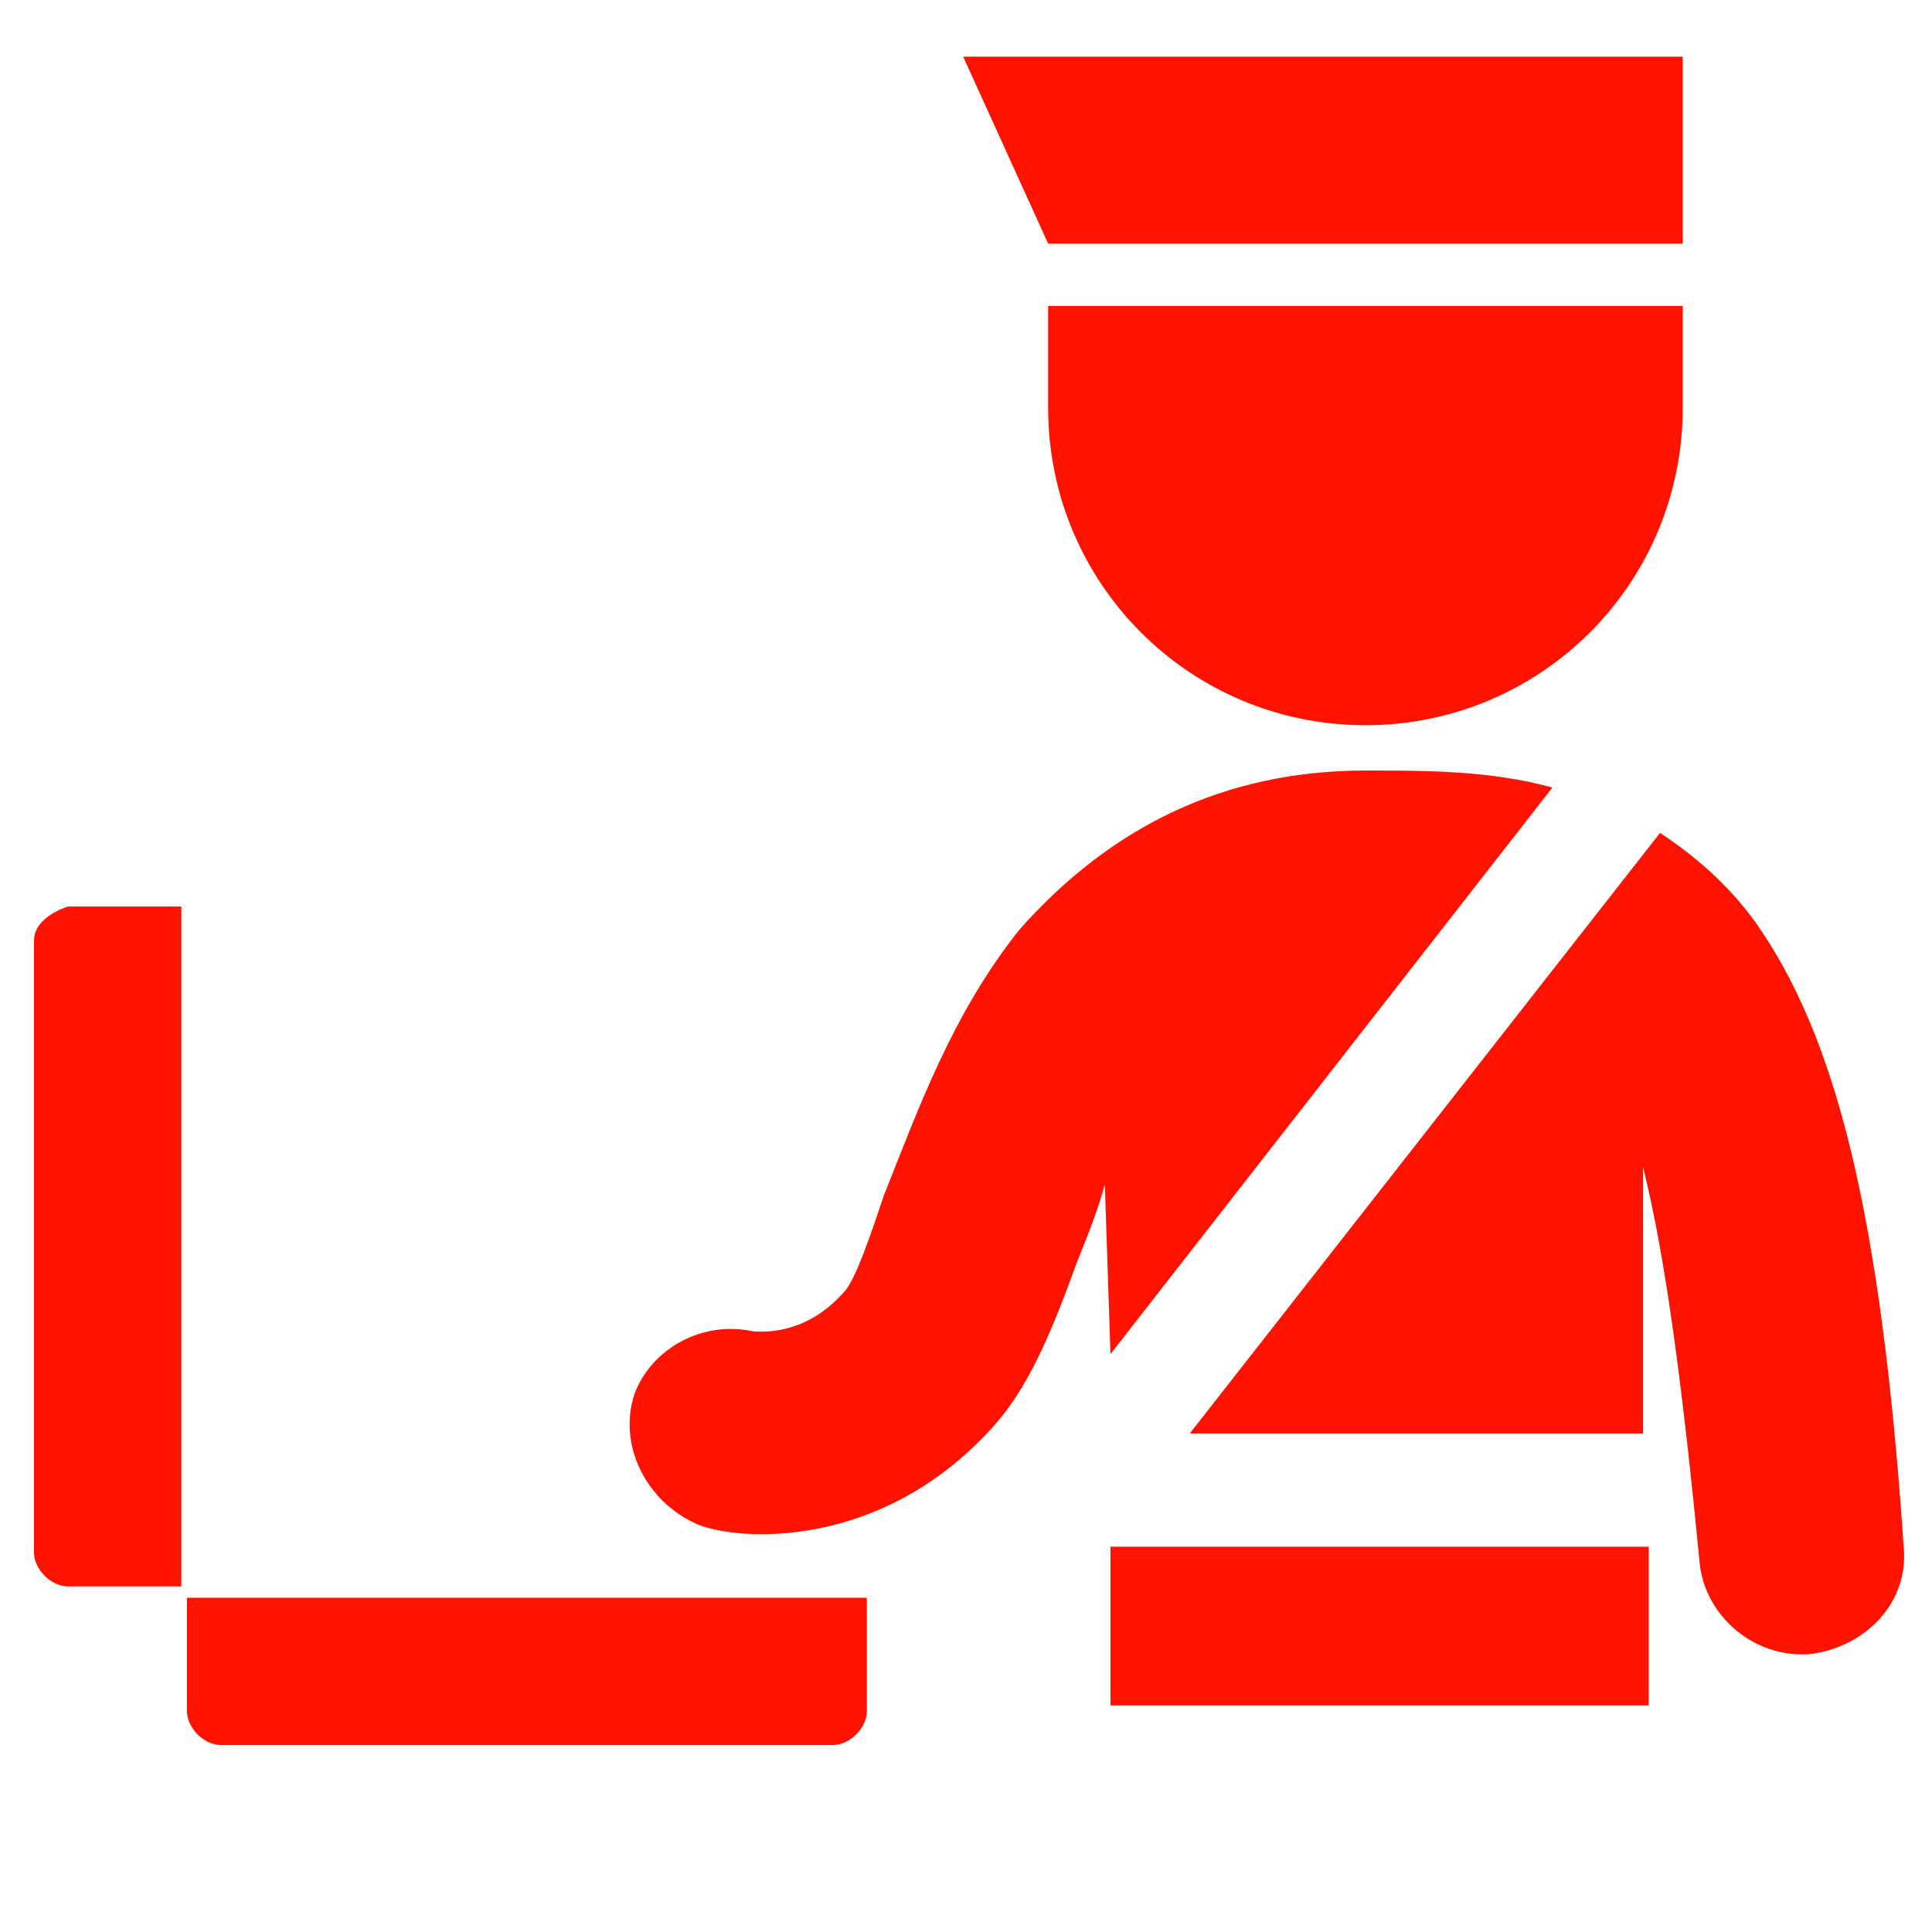 <?xml version="1.0" encoding="utf-8"?>
<!-- Generator: Adobe Illustrator 19.0.0, SVG Export Plug-In . SVG Version: 6.00 Build 0)  -->
<svg version="1.1" xmlns="http://www.w3.org/2000/svg" xmlns:xlink="http://www.w3.org/1999/xlink" x="0px" y="0px"
	 viewBox="-288 379.9 34.1 34.1" style="enable-background:new -288 379.9 34.1 34.1;" xml:space="preserve">
<style type="text/css">
	.st0{display:none;}
	.st1{display:inline;}
	.st2{display:inline;fill:#FF1200;}
	.st3{fill:#FF1200;}
</style>
<g id="Layer_1" class="st0">
	<g id="Capa_1">
		<g class="st1">
			<g>
				<path d="M-56.5,537.1h2.6c0.1,0,0.2-0.1,0.2-0.1v-0.7h-0.1H-54c-0.3,0-0.5-0.2-0.5-0.5v-0.2c0-0.3,0.2-0.5,0.5-0.5h0.2h0.1v-0.7
					c0-0.1-0.1-0.1-0.2-0.1h-2.6c-0.1,0-0.2,0.1-0.2,0.1v2.6C-56.7,537-56.6,537.1-56.5,537.1z"/>
				<path d="M-51.4,538.5h-0.7c-0.2-0.4-0.6-0.6-1-0.6h-4.2c-0.4,0-0.8,0.2-1,0.6H-59c-0.6,0-1.2,0.5-1.2,1.2v0.2
					c0,0.3,0.1,0.6,0.3,0.8v14.5c-0.2,0.2-0.3,0.5-0.3,0.8v0.2c0,0.7,0.5,1.2,1.2,1.2h7.6c0.7,0,1.2-0.5,1.2-1.2V556
					c0-0.3-0.1-0.6-0.3-0.8v-14.5c0.2-0.2,0.3-0.5,0.3-0.8v-0.2C-50.2,539.1-50.7,538.5-51.4,538.5z M-51.8,549.3
					c0,0.4-0.3,0.7-0.7,0.7s-0.7-0.3-0.7-0.7v-1.2c0-0.4,0.3-0.7,0.7-0.7s0.7,0.3,0.7,0.7V549.3z M-51.8,545.9
					c0,0.4-0.3,0.7-0.7,0.7s-0.7-0.3-0.7-0.7v-4c0-0.4,0.3-0.7,0.7-0.7s0.7,0.3,0.7,0.7V545.9z"/>
				<path d="M-49.2,533.9c0.1,0,0.1-0.1,0.2-0.2c0-0.1,0-0.1,0-0.2c0-0.1-0.1-0.2-0.3-0.2h-0.1l-4,1.7L-49.2,533.9
					C-49.3,533.9-49.3,533.9-49.2,533.9z"/>
				<path d="M-49.2,537.3C-49.3,537.3-49.3,537.3-49.2,537.3l-4.2-1.2l4,1.7h0.1c0.1,0,0.2-0.1,0.3-0.2c0-0.1,0-0.1,0-0.2
					C-49.1,537.4-49.2,537.4-49.2,537.3z"/>
			</g>
		</g>
		<path class="st2" d="M-55,528.4c-9.4,0-17,7.6-17,17s7.6,17,17,17s17-7.6,17-17S-45.6,528.4-55,528.4z M-69,545.4
			c0-7.7,6.3-14,14-14c3.7,0,7,1.4,9.5,3.8l-20,19.5C-67.6,552.1-69,548.9-69,545.4z M-55,559.4c-3.1,0-6-1-8.3-2.7l19.8-19.2
			c1.6,2.3,2.5,5,2.5,8C-41,553.1-47.2,559.4-55,559.4z"/>
	</g>
	<g id="Layer_2">
		<g class="st1">
			<g>
				<g>
					<path class="st3" d="M-38.6,555.7l-13.8-22.8c-0.5-0.9-1.5-1.5-2.6-1.5s-2,0.6-2.6,1.5l-13.8,22.9c-0.6,0.9-0.6,2.1,0,3
						c0.5,0.9,1.5,1.5,2.6,1.5h27.6c1.1,0,2.1-0.6,2.6-1.5C-38,557.8-38,556.6-38.6,555.7z M-40.5,557.7c-0.1,0.3-0.4,0.4-0.7,0.4
						h-27.6c-0.3,0-0.6-0.2-0.7-0.4c-0.1-0.3-0.1-0.6,0-0.8l13.8-22.9c0.1-0.2,0.4-0.4,0.7-0.4s0.6,0.2,0.7,0.4l13.8,22.9
						C-40.3,557.1-40.3,557.4-40.5,557.7z"/>
				</g>
			</g>
			<g>
				<g>
					<path class="st3" d="M-55,540.4c-0.8,0-1.5,0.4-1.5,1.2c0,2.4,0.3,5.9,0.3,8.3c0,0.6,0.5,0.9,1.2,0.9c0.5,0,1.2-0.3,1.2-0.9
						c0-2.4,0.3-5.9,0.3-8.3C-53.5,540.8-54.2,540.4-55,540.4z"/>
				</g>
			</g>
			<g>
				<g>
					<path class="st3" d="M-54.9,552.2c-0.9,0-1.6,0.7-1.6,1.6c0,0.8,0.7,1.6,1.6,1.6c0.8,0,1.5-0.7,1.5-1.6S-54.1,552.2-54.9,552.2
						z"/>
				</g>
			</g>
		</g>
	</g>
	<g id="Layer_3" class="st1">
		<g>
			<g>
				<g>
					<path class="st3" d="M-277.9,386c-0.1-0.1-0.2-0.3-0.3-0.4c-0.1-0.1-0.3-0.2-0.4-0.2c-0.2-0.1-0.4-0.1-0.6-0.2h-0.2v-1.1
						c0.1,0,0.2,0,0.3,0.1c0.1,0,0.2,0.1,0.3,0.1c0.1,0,0.2,0.1,0.2,0.1c0.1,0,0.1,0.1,0.1,0.1l0.4-0.7c-0.2-0.1-0.4-0.2-0.6-0.3
						c-0.2-0.1-0.5-0.1-0.7-0.2v-0.6h-0.3v0.6c-0.2,0-0.4,0.1-0.6,0.1c-0.2,0.1-0.3,0.2-0.4,0.3c-0.1,0.1-0.2,0.3-0.3,0.4
						c-0.1,0.2-0.1,0.3-0.1,0.6c0,0.2,0,0.3,0.1,0.4c0.1,0.1,0.1,0.2,0.2,0.3c0.1,0.1,0.2,0.2,0.4,0.2c0.2,0.1,0.3,0.1,0.5,0.2h0.1
						h0.1v1.1c-0.1,0-0.3,0-0.4-0.1c-0.1,0-0.3-0.1-0.4-0.1c-0.1-0.1-0.2-0.1-0.3-0.2c-0.1-0.1-0.1-0.1-0.2-0.1l-0.4,0.7
						c0.2,0.2,0.5,0.3,0.7,0.4c0.3,0.1,0.6,0.2,0.8,0.2v0.7h0.4v-0.7c0.2,0,0.4,0,0.6-0.1c0.2-0.1,0.3-0.1,0.5-0.2
						c0.1-0.1,0.2-0.2,0.3-0.4c0.1-0.2,0.1-0.4,0.1-0.6C-277.8,386.3-277.8,386.3-277.9,386z M-279.6,385.1
						c-0.2-0.1-0.3-0.1-0.4-0.2c-0.1-0.1-0.1-0.2-0.1-0.3c0-0.3,0.2-0.5,0.6-0.5v1H-279.6z M-279.4,387.1v-1
						c0.2,0.1,0.4,0.1,0.5,0.2c0.1,0.1,0.2,0.2,0.2,0.3C-278.7,387-278.9,387.1-279.4,387.1z"/>
				</g>
			</g>
			<g>
				<g>
					<path class="st3" d="M-277.6,407v4.5h4.5V407H-277.6z M-274.2,410.5h-2.4V408h2.4V410.5z"/>
				</g>
			</g>
			<g>
				<g>
					<path class="st3" d="M-271.7,407v4.5h4.5V407H-271.7z M-268.3,410.5h-2.4V408h2.4V410.5z"/>
				</g>
			</g>
			<g>
				<g>
					<path class="st3" d="M-277.6,401.3v4.5h4.5v-4.5H-277.6z M-274.2,404.8h-2.4v-2.4h2.4V404.8z"/>
				</g>
			</g>
			<g>
				<g>
					<path class="st3" d="M-271.7,401.3v4.5h4.5v-4.5H-271.7z M-268.3,404.8h-2.4v-2.4h2.4V404.8z"/>
				</g>
			</g>
			<g>
				<g>
					<path class="st3" d="M-277.6,395.6v4.5h4.5v-4.5H-277.6z M-274.2,399h-2.4v-2.4h2.4V399z"/>
				</g>
			</g>
			<g>
				<g>
					<path class="st3" d="M-266.3,395.6v4.5h4.5v-4.5H-266.3z M-262.8,399h-2.4v-2.4h2.4V399z"/>
				</g>
			</g>
			<g>
				<g>
					<path class="st3" d="M-271.7,395.6v4.5h4.5v-4.5H-271.7z M-268.3,399h-2.4v-2.4h2.4V399z"/>
				</g>
			</g>
			<g>
				<g>
					<rect x="-279.9" y="392.6" class="st3" width="1" height="1"/>
				</g>
			</g>
			<g>
				<g>
					<path class="st3" d="M-273.9,384.5c-0.7-2.5-2.9-4.3-5.6-4.3c-3.2,0-5.8,2.6-5.8,5.8c0,3.2,2.6,5.8,5.8,5.8
						c0.7,0,1.3-0.1,1.9-0.3v2.3h15.8v-7h-12c0-0.2,0-0.5,0-0.7c0-0.2,0-0.3,0-0.5h13.2v27.2h-18.3V395h-1v18.8h20.3v-29.3H-273.9z
						 M-279.5,390.6c-2.6,0-4.8-2.1-4.8-4.8c0-2.6,2.1-4.8,4.8-4.8c2.6,0,4.8,2.1,4.8,4.8C-274.8,388.5-276.9,390.6-279.5,390.6z
						 M-262.8,387.6v5h-13.8V391c1.2-0.7,2.2-1.9,2.6-3.3H-262.8z"/>
				</g>
			</g>
			<g>
				<g>
					<rect x="-266.3" y="406.6" class="st3" width="1" height="1"/>
				</g>
			</g>
			<g>
				<g>
					<polygon class="st3" points="-266.3,401.3 -266.3,405.3 -265.2,405.3 -265.2,402.3 -262.8,402.3 -262.8,410.5 -265.2,410.5 
						-265.2,408.8 -266.3,408.8 -266.3,411.5 -261.8,411.5 -261.8,401.3 					"/>
				</g>
			</g>
		</g>
	</g>
</g>
<g id="Layer_2_1_">
	<g>
		<path class="st3" d="M-268.4,403.8l7.8-10c-1.1-0.3-2.2-0.3-3.3-0.3c-2.5,0-4.5,1-6.1,2.8c-1.2,1.5-1.8,3.2-2.4,4.7
			c-0.2,0.6-0.5,1.5-0.7,1.7c-0.7,0.8-1.5,0.7-1.6,0.7c-0.9-0.2-1.8,0.3-2.1,1.1c-0.3,0.9,0.2,1.9,1.1,2.3c0.7,0.3,3.3,0.5,5.3-1.8
			c0.6-0.7,1-1.7,1.4-2.8c0.2-0.5,0.4-1,0.5-1.4L-268.4,403.8L-268.4,403.8z"/>
		<path class="st3" d="M-254.4,407.2c-0.4-5.9-1.2-9-2.6-11c-0.5-0.7-1.1-1.2-1.7-1.6l-8.3,10.6h8v-4.7c0.4,1.6,0.7,3.9,1,7
			c0.1,0.9,0.9,1.6,1.8,1.6c0,0,0.1,0,0.1,0C-255.1,409-254.3,408.2-254.4,407.2z"/>
		<rect x="-268.4" y="407.2" class="st3" width="9.5" height="2.8"/>
		<polygon class="st3" points="-258.3,384.2 -258.3,380.9 -271,380.9 -269.5,384.2 		"/>
		<path class="st3" d="M-269.5,387.1c0,3.1,2.5,5.6,5.6,5.6c3.1,0,5.6-2.5,5.6-5.6v-1.8h-11.2V387.1z"/>
		<path class="st3" d="M-284.7,410.1c0,0.3,0.3,0.6,0.6,0.6h10.8c0.3,0,0.6-0.3,0.6-0.6v-2h-12V410.1z"/>
		<path class="st3" d="M-287.4,396.5v10.8c0,0.3,0.3,0.6,0.6,0.6h2v-12h-2C-287.1,396-287.4,396.2-287.4,396.5z"/>
	</g>
</g>
</svg>
